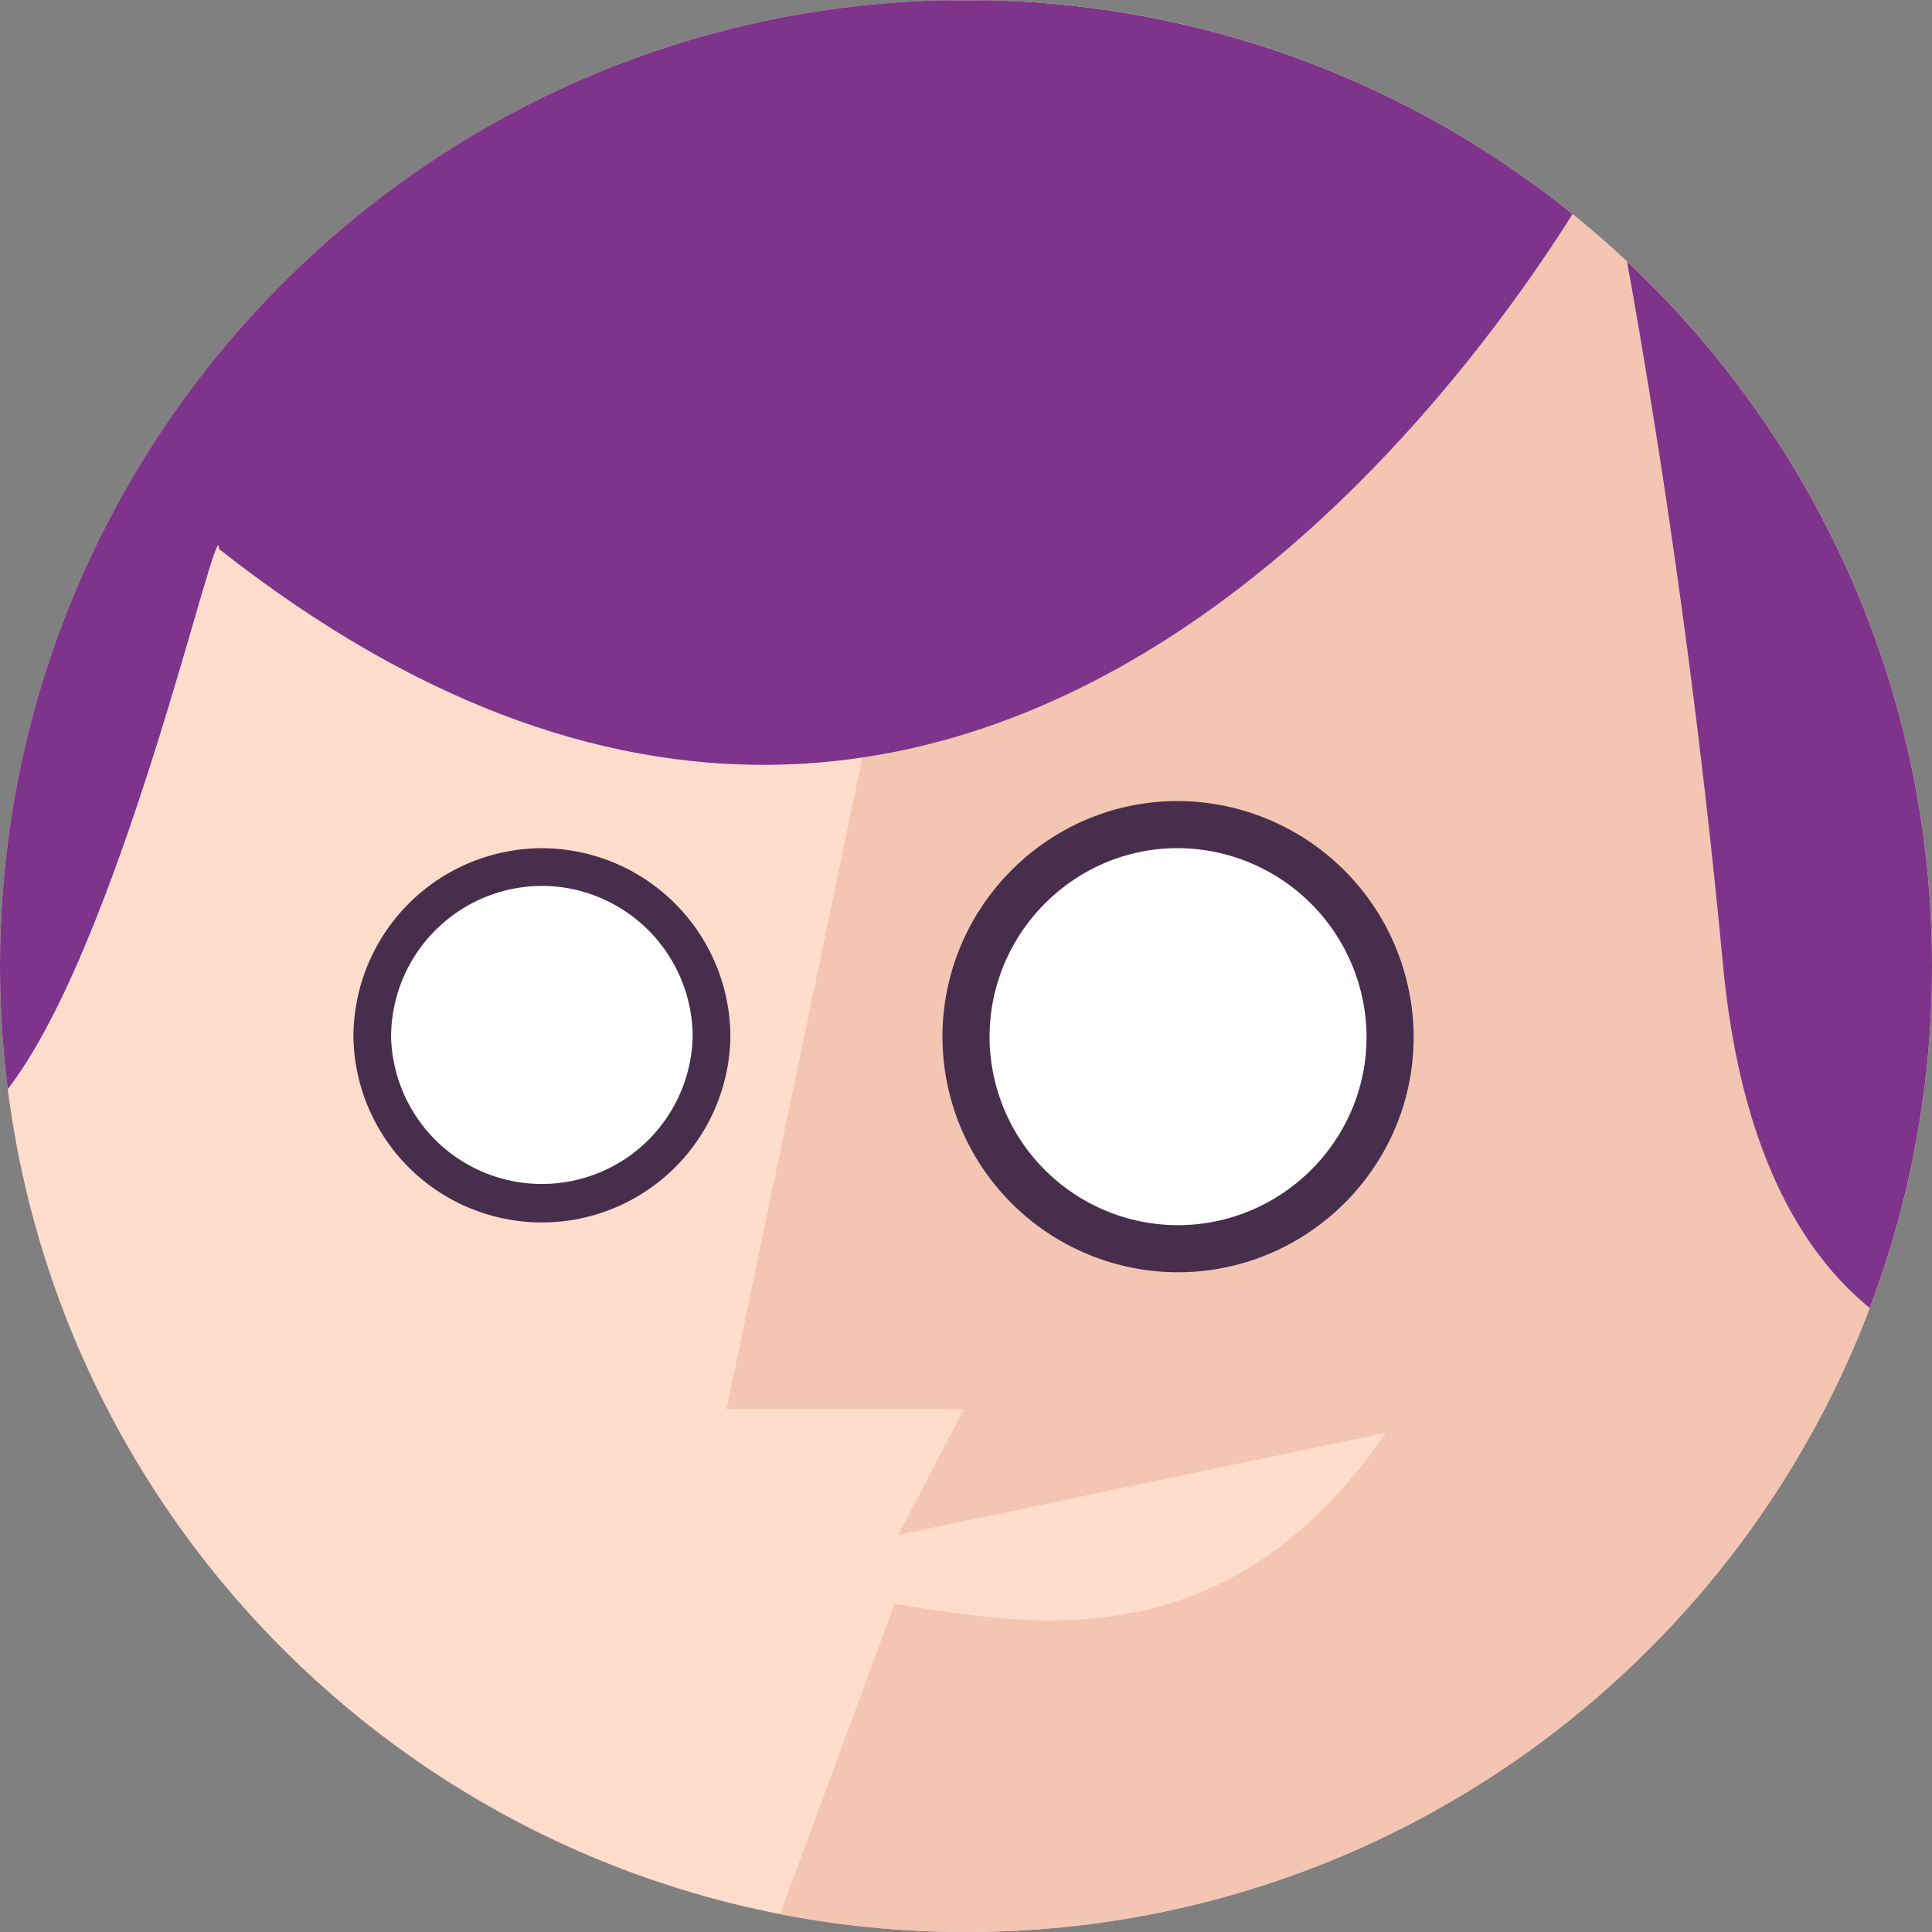<svg width="40" height="40" fill="none" xmlns="http://www.w3.org/2000/svg"><rect width="100%" height="100%" fill="#808080" stroke="none"/><g clip-path="url(#clip0)" fill-rule="evenodd" clip-rule="evenodd"><path d="M40 19.66v14.434C40 37.344 37.492 40 34.414 40H5.586C2.512 40 0 37.348 0 34.094V5.906C0 2.656 2.508 0 5.586 0h28.828C37.487 0 40 2.652 40 5.906V19.66z" fill="#FFDCCB"/><path d="M40 19.38v.181a3.039 3.039 0 00-.014.363l-.014.098c-.014.196 0 .446.028.72v13.352C40 37.344 37.492 40 34.414 40H16.016l2.508-6.793c2.758.431 6.874 1.264 10.17-3.544l-10.091 2.113 1.353-2.598h-4.913L21.123 0H34.41c3.073 0 5.586 2.652 5.586 5.906v12.798c.004.274-.01.495.004.676z" fill="#F3C5B2"/><path d="M11.22 24.976a3.513 3.513 0 003.511-3.507 3.522 3.522 0 00-3.512-3.518 3.522 3.522 0 00-3.512 3.518 3.515 3.515 0 003.512 3.507z" fill="#fff"/><path d="M7.317 21.47a3.913 3.913 0 013.902-3.909 3.913 3.913 0 013.903 3.908 3.903 3.903 0 01-7.805 0zm3.902-3.128a3.132 3.132 0 00-3.122 3.127 3.123 3.123 0 006.244 0 3.132 3.132 0 00-3.122-3.128z" fill="#482E4D"/><path d="M24.383 25.854c2.418 0 4.398-1.966 4.398-4.384a4.411 4.411 0 00-4.398-4.397c-2.417 0-4.383 1.98-4.383 4.397a4.393 4.393 0 004.383 4.384z" fill="#fff"/><path d="M19.512 21.47c0-2.685 2.182-4.885 4.871-4.885a4.9 4.9 0 014.885 4.885c0 2.69-2.2 4.871-4.885 4.871a4.881 4.881 0 01-4.87-4.87zm4.871-3.91c-2.146 0-3.895 1.76-3.895 3.91a3.906 3.906 0 003.895 3.896c2.15 0 3.91-1.75 3.91-3.896a3.924 3.924 0 00-3.91-3.91z" fill="#482E4D"/><path d="M4.534 11.366c0-1-2.077 8.504-4.534 11.381V5.911C0 2.661 2.508.005 5.586.005h28.828C37.487.005 40 2.657 40 5.91v21.963c-1.813-.804-3.847-2.848-4.325-7.877-.895-9.542-2.406-16.767-2.406-16.767S21.787 24.953 4.534 11.366z" fill="#7E348A"/></g><defs><clipPath id="clip0"><path d="M0 20C0 8.954 8.954 0 20 0s20 8.954 20 20-8.954 20-20 20S0 31.046 0 20z" fill="#fff"/></clipPath></defs></svg>